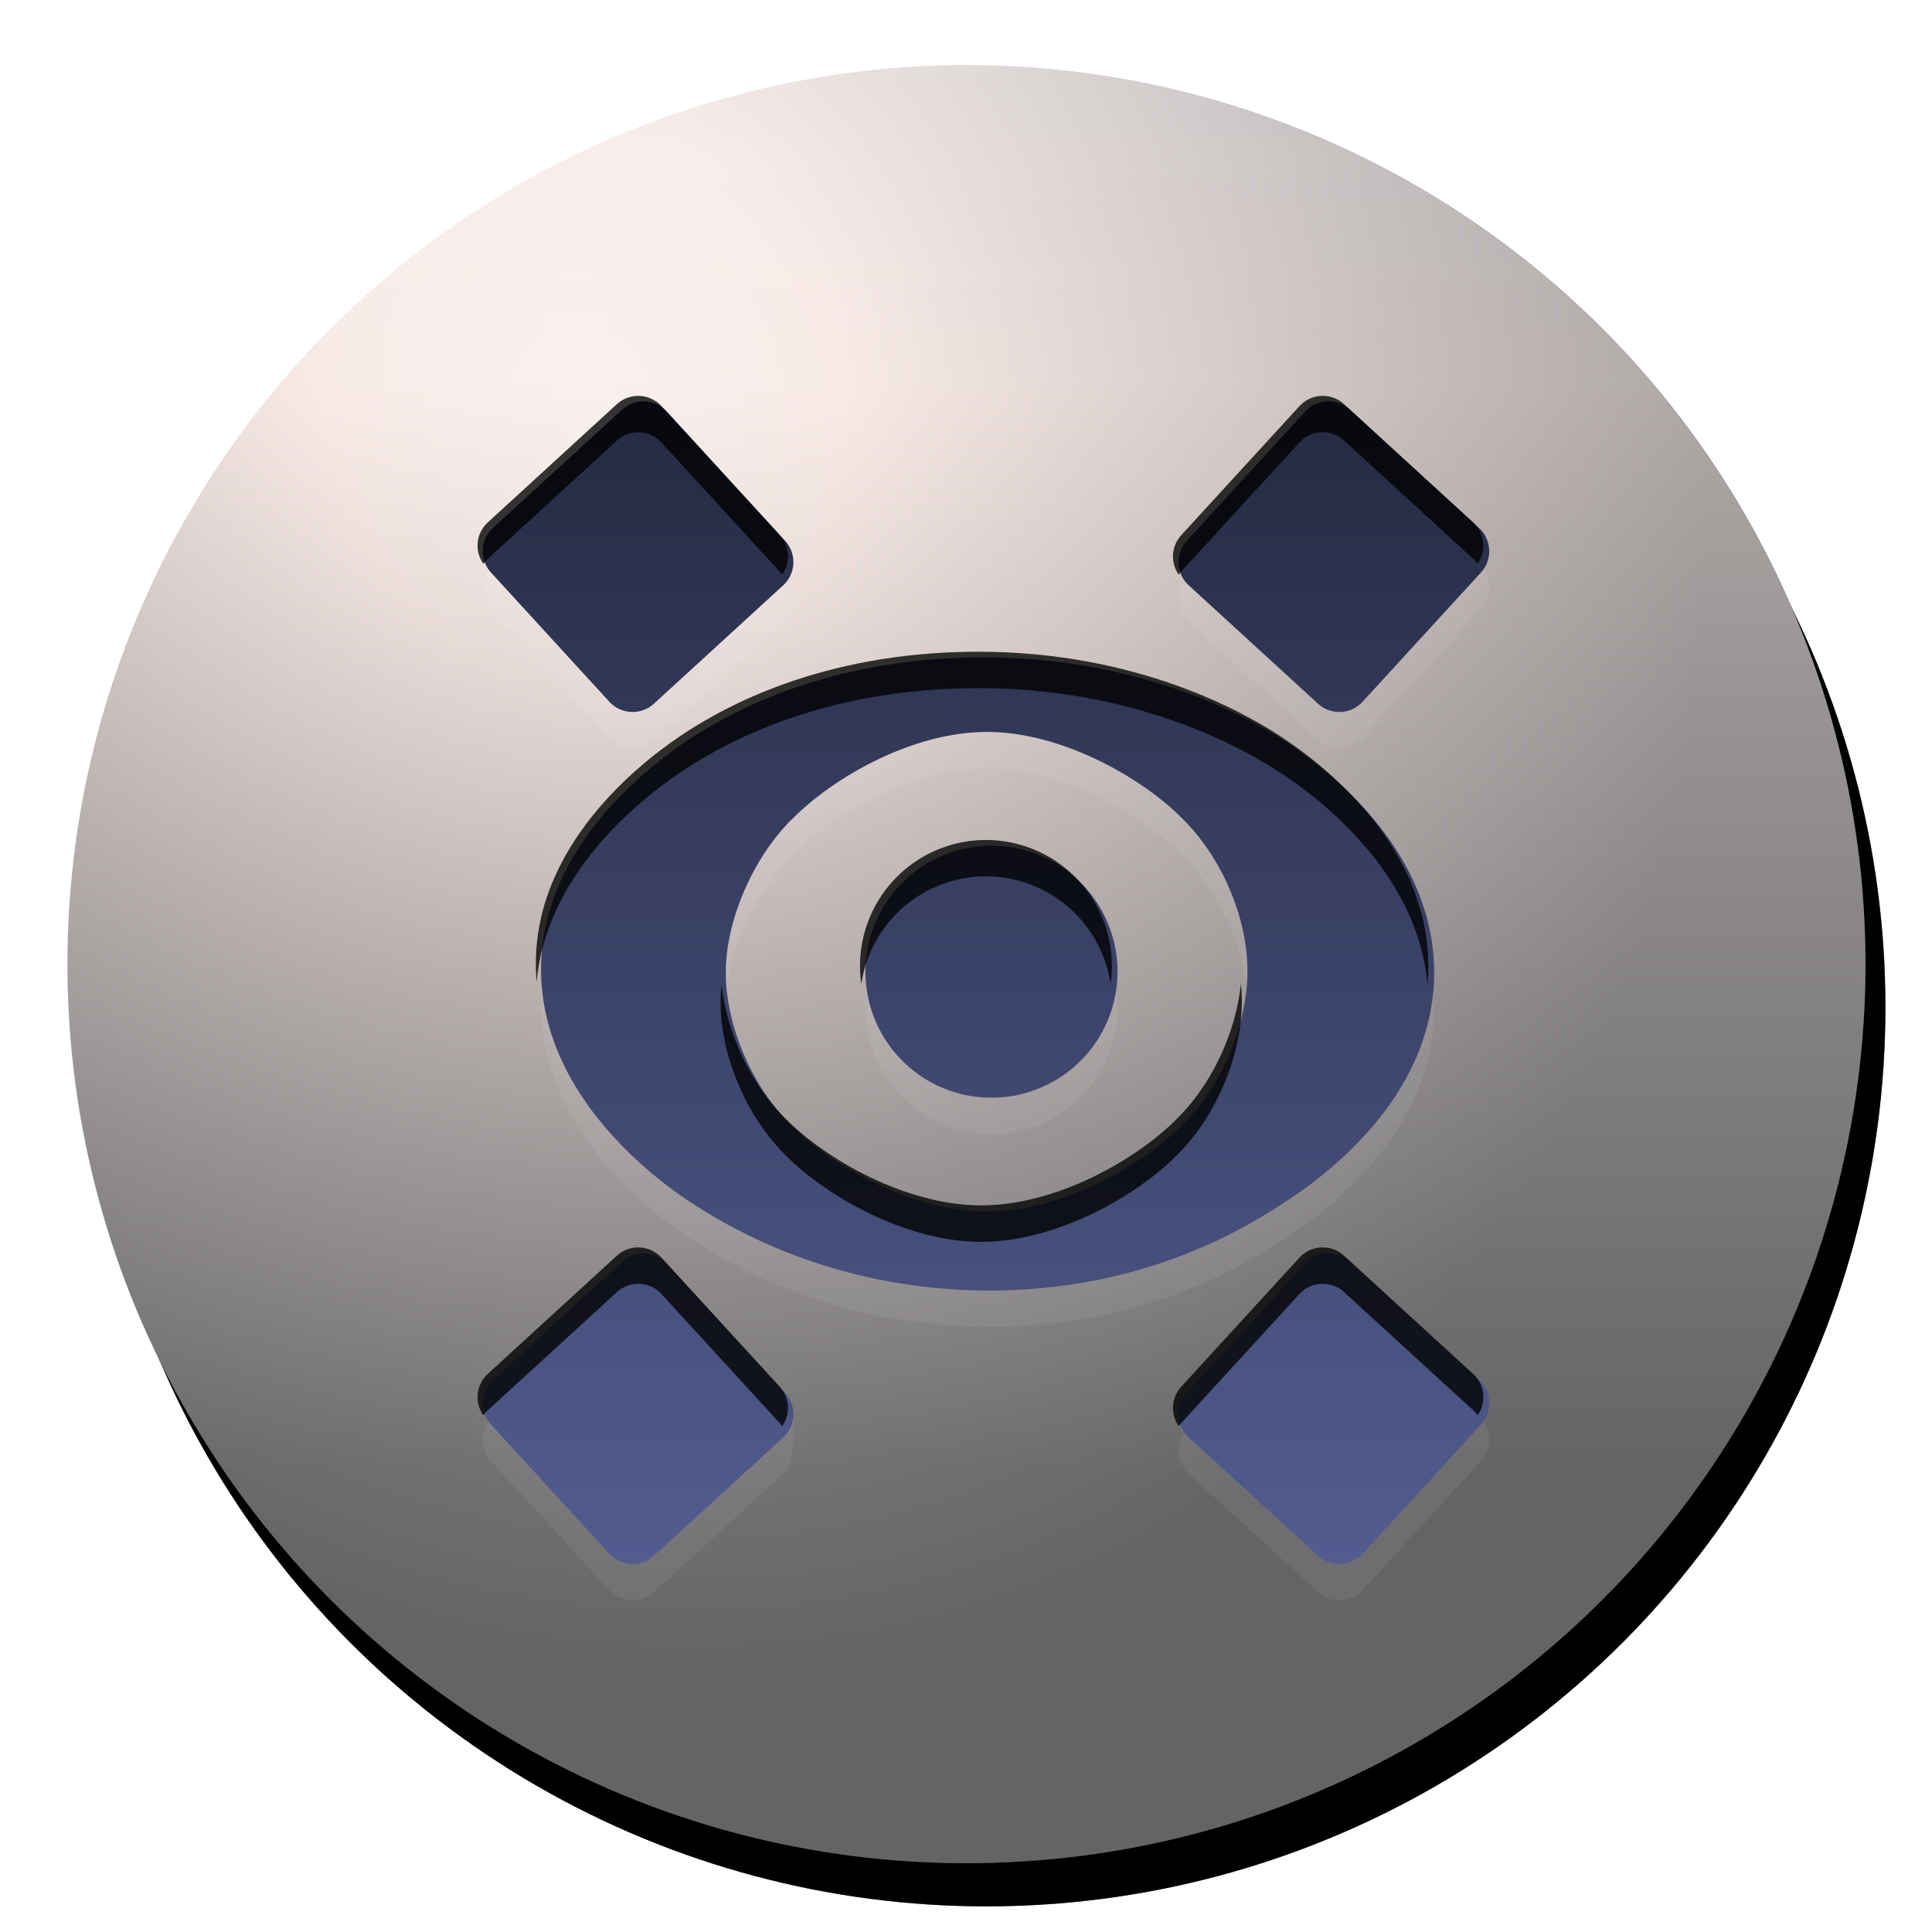 <?xml version="1.0" encoding="UTF-8" standalone="no"?>
<!-- Created with Inkscape (http://www.inkscape.org/) -->

<svg
   xmlns:dc="http://purl.org/dc/elements/1.1/"
   xmlns:cc="http://creativecommons.org/ns#"
   xmlns:rdf="http://www.w3.org/1999/02/22-rdf-syntax-ns#"
   xmlns:svg="http://www.w3.org/2000/svg"
   xmlns="http://www.w3.org/2000/svg"
   xmlns:xlink="http://www.w3.org/1999/xlink"
   xmlns:sodipodi="http://sodipodi.sourceforge.net/DTD/sodipodi-0.dtd"
   xmlns:inkscape="http://www.inkscape.org/namespaces/inkscape"
   width="96"
   height="96"
   viewBox="0 0 25.4 25.4"
   version="1.1"
   id="svg983"
   inkscape:version="0.92.2 (5c3e80d, 2017-08-06)"
   sodipodi:docname="dc2.svg">
  <defs
     id="defs977">
    <clipPath
       clipPathUnits="userSpaceOnUse"
       id="clipPath5560">
      <path
         d="m 113.8,163.292 c -0.329,0 -0.594,0.265 -0.594,0.594 v 1.201 h -1.201 c -0.329,0 -0.594,0.265 -0.594,0.594 v 0.807 c 0,0.329 0.265,0.594 0.594,0.594 h 1.201 v 1.201 c 0,0.329 0.265,0.594 0.594,0.594 h 0.807 c 0.329,0 0.594,-0.265 0.594,-0.594 v -1.201 h 1.201 c 0.329,0 0.594,-0.265 0.594,-0.594 v -0.807 c 0,-0.329 -0.265,-0.594 -0.594,-0.594 h -1.201 v -1.201 c 0,-0.329 -0.265,-0.594 -0.594,-0.594 z M 102.777,148.788 c -0.329,0 -0.594,0.265 -0.594,0.594 v 1.201 h -1.201 c -0.329,0 -0.594,0.265 -0.594,0.594 v 0.807 c 1e-5,0.329 0.265,0.594 0.594,0.594 h 1.201 v 1.201 c 0,0.329 0.265,0.594 0.594,0.594 h 0.807 c 0.329,0 0.594,-0.265 0.594,-0.594 v -1.201 h 1.201 c 0.329,0 0.594,-0.265 0.594,-0.594 v -0.807 c 0,-0.329 -0.265,-0.594 -0.594,-0.594 h -1.201 v -1.201 c 0,-0.329 -0.265,-0.594 -0.594,-0.594 z m 12.129,-0.068 c -0.467,-0.42 -1.094,-0.661 -1.771,-0.625 -1.354,0.072 -2.393,1.229 -2.321,2.583 0.031,0.58 -0.099,1.11 -0.216,1.728 0,0 -0.11,0.869 -0.488,1.284 -1.05,1.153 -1.86,2.073 -3.347,3.733 -1.534,1.616 -2.386,2.498 -3.451,3.637 -0.383,0.41 -1.241,0.59 -1.241,0.59 -0.607,0.166 -1.124,0.339 -1.704,0.355 -1.355,0.037 -2.424,1.167 -2.387,2.522 0.037,1.355 1.165,2.422 2.52,2.385 0.497,-0.074 0.832,-0.484 1.005,-0.345 0.153,0.161 -0.229,0.529 -0.262,1.03 0.072,1.354 1.227,2.392 2.581,2.319 1.354,-0.072 2.393,-1.229 2.321,-2.583 -0.031,-0.58 0.099,-1.11 0.216,-1.728 0,0 0.11,-0.869 0.488,-1.284 1.05,-1.153 1.86,-2.073 3.347,-3.733 1.534,-1.616 2.386,-2.498 3.451,-3.637 0.383,-0.41 1.241,-0.59 1.241,-0.59 0.607,-0.166 1.124,-0.339 1.704,-0.355 1.355,-0.037 2.424,-1.167 2.387,-2.522 -0.037,-1.355 -1.165,-2.422 -2.52,-2.385 -0.497,0.074 -0.832,0.484 -1.005,0.345 -0.153,-0.161 0.229,-0.529 0.262,-1.03 -0.036,-0.677 -0.343,-1.275 -0.81,-1.694 z m -1.316,4.745 c 0.213,0.196 0.67,1.14 0.319,1.52 -0.159,0.172 -2.33,2.452 -4.571,4.81 -2.169,2.425 -4.266,4.772 -4.425,4.945 -0.351,0.381 -1.328,0.002 -1.541,-0.195 -0.213,-0.196 -0.67,-1.14 -0.319,-1.521 0.159,-0.172 2.33,-2.452 4.571,-4.81 2.169,-2.425 4.266,-4.772 4.425,-4.945 0.351,-0.381 1.328,-0.002 1.541,0.195 z"
         style="opacity:1;vector-effect:none;fill:url(#linearGradient5564);fill-opacity:1;stroke:none;stroke-width:0.418;stroke-linecap:butt;stroke-linejoin:miter;stroke-miterlimit:4;stroke-dasharray:none;stroke-dashoffset:87.464;stroke-opacity:1;paint-order:normal"
         id="path5562"
         inkscape:connector-curvature="0" />
    </clipPath>
    <radialGradient
       inkscape:collect="always"
       xlink:href="#linearGradient5103"
       id="radialGradient5440"
       gradientUnits="userSpaceOnUse"
       gradientTransform="matrix(2.026,5.637,-4.82,1.732,62.318,-820.671)"
       cx="149.744"
       cy="73.055"
       fx="149.744"
       fy="73.055"
       r="4.047" />
    <linearGradient
       inkscape:collect="always"
       id="linearGradient5103">
      <stop
         style="stop-color:#f9f7f7;stop-opacity:1"
         offset="0"
         id="stop5099" />
      <stop
         id="stop5203"
         offset="0.226"
         style="stop-color:#f9ebe7;stop-opacity:1" />
      <stop
         style="stop-color:#646466;stop-opacity:1"
         offset="1"
         id="stop5101" />
    </linearGradient>
    <linearGradient
       inkscape:collect="always"
       xlink:href="#linearGradient5221"
       id="linearGradient5442"
       gradientUnits="userSpaceOnUse"
       x1="21.048"
       y1="143.714"
       x2="21.048"
       y2="170.04"
       gradientTransform="translate(-0.003)" />
    <linearGradient
       id="linearGradient5221"
       inkscape:collect="always">
      <stop
         id="stop5215"
         offset="0"
         style="stop-color:#f4f1f1;stop-opacity:1" />
      <stop
         style="stop-color:#f9ebe7;stop-opacity:1"
         offset="0.226"
         id="stop5217" />
      <stop
         id="stop5219"
         offset="1"
         style="stop-color:#646466;stop-opacity:1" />
    </linearGradient>
    <filter
       inkscape:collect="always"
       style="color-interpolation-filters:sRGB"
       id="filter5649"
       x="-0.06"
       width="1.12"
       y="-0.06"
       height="1.12">
      <feGaussianBlur
         inkscape:collect="always"
         stdDeviation="0.847"
         id="feGaussianBlur5651" />
    </filter>
    <clipPath
       clipPathUnits="userSpaceOnUse"
       id="clipPath1138">
      <path
         d="m 74.34,203.69 -4.116,9.426 c 0,0 -0.355,0.738 -0.187,0.902 0.18,0.175 1.105,-0.152 1.105,-0.152 l 6.731,-2.822 -4.542,-0.072 z m -18.568,0 4.116,9.426 c 0,0 0.355,0.738 0.187,0.902 -0.18,0.175 -1.105,-0.152 -1.105,-0.152 l -6.731,-2.822 4.542,-0.072 z m 9.306,7.897 c -1.746,-1.2e-4 -3.319,1.415 -3.319,3.161 -1.29e-4,1.369 0.876,2.523 2.093,2.963 v 0.861 c -0.051,0.002 -1.409,0.057 -2.001,-0.178 -0.527,-0.209 -4.587,-2.931 -4.587,-2.931 0,0 -1.153,-0.555 -1.505,-0.205 -0.486,0.482 0.271,1.543 0.728,1.976 1.781,1.689 4.625,3.612 4.625,4.776 v 4.301 c 0,0.161 0.16,0.291 0.349,0.291 2.392,-1e-4 4.784,-0.001 7.176,-0.002 0.213,0 0.361,-0.154 0.361,-0.345 v -4.245 c 0,-1.164 2.844,-3.088 4.625,-4.776 0.457,-0.433 1.213,-1.494 0.728,-1.976 -0.352,-0.35 -1.505,0.205 -1.505,0.205 0,0 -4.06,2.722 -4.587,2.931 -0.591,0.235 -1.949,0.18 -2.001,0.178 v -0.861 c 1.217,-0.439 2.093,-1.594 2.093,-2.963 1.32e-4,-1.746 -1.415,-3.161 -3.217,-3.161 z"
         style="opacity:1;vector-effect:none;fill:url(#linearGradient1142);fill-opacity:1;stroke:none;stroke-width:0.418;stroke-linecap:butt;stroke-linejoin:miter;stroke-miterlimit:4;stroke-dasharray:none;stroke-dashoffset:87.464;stroke-opacity:1;paint-order:normal"
         id="path1140"
         inkscape:connector-curvature="0" />
    </clipPath>
    <linearGradient
       inkscape:collect="always"
       xlink:href="#linearGradient5112"
       id="linearGradient5867"
       gradientUnits="userSpaceOnUse"
       gradientTransform="matrix(3.027,0,0,3.027,-505.723,-161.839)"
       x1="183.302"
       y1="77.049"
       x2="183.302"
       y2="72.06" />
    <linearGradient
       inkscape:collect="always"
       id="linearGradient5112">
      <stop
         style="stop-color:#525c90;stop-opacity:1"
         offset="0"
         id="stop5108" />
      <stop
         style="stop-color:#262b43;stop-opacity:1"
         offset="1"
         id="stop5110" />
    </linearGradient>
    <clipPath
       clipPathUnits="userSpaceOnUse"
       id="clipPath5880">
      <path
         inkscape:connector-curvature="0"
         d="m 155.791,159.705 a 2.29,2.29 0 0 1 -2.29,2.29 2.29,2.29 0 0 1 -2.29,-2.29 2.29,2.29 0 0 1 2.29,-2.29 2.29,2.29 0 0 1 2.29,2.29 z m -8.189,5.306 2.148,2.345 c 0.215,0.235 0.199,0.598 -0.036,0.813 l -2.345,2.148 c -0.235,0.215 -0.598,0.199 -0.813,-0.036 l -2.148,-2.345 c -0.215,-0.235 -0.199,-0.598 0.036,-0.813 l 2.345,-2.148 c 0.235,-0.215 0.598,-0.199 0.813,0.036 z m 11.599,-3e-5 -2.148,2.345 c -0.215,0.235 -0.199,0.598 0.036,0.813 l 2.345,2.148 c 0.235,0.215 0.598,0.199 0.813,-0.036 l 2.148,-2.345 c 0.215,-0.235 0.199,-0.598 -0.036,-0.813 l -2.345,-2.148 c -0.235,-0.215 -0.598,-0.199 -0.813,0.036 z m 0,-15.484 -2.148,2.345 c -0.215,0.235 -0.199,0.598 0.036,0.813 l 2.345,2.148 c 0.235,0.215 0.598,0.199 0.813,-0.036 l 2.148,-2.345 c 0.215,-0.235 0.199,-0.598 -0.036,-0.813 l -2.345,-2.148 c -0.235,-0.215 -0.598,-0.199 -0.813,0.036 z m -9.33,7.414 c 0.734,-0.753 2.182,-1.593 3.549,-1.593 1.367,0 2.836,0.841 3.571,1.593 0.713,0.713 1.164,1.795 1.164,2.752 -1e-5,0.957 -0.451,2.061 -1.164,2.774 -0.734,0.753 -2.204,1.593 -3.575,1.593 -1.371,0 -2.841,-0.841 -3.575,-1.593 -0.713,-0.713 -1.164,-1.817 -1.164,-2.75 0,-0.933 0.482,-2.063 1.195,-2.776 z m -1.807,6.973 c 0.614,0.394 2.516,1.584 5.415,1.584 2.876,-0.007 4.706,-1.19 5.32,-1.584 0.614,-0.394 2.746,-1.862 2.746,-4.192 3e-5,-2.336 -2.132,-3.835 -2.746,-4.229 -0.614,-0.394 -2.537,-1.501 -5.44,-1.501 -2.903,0 -4.681,1.059 -5.295,1.453 -0.614,0.394 -2.748,1.915 -2.748,4.22 0,2.305 2.134,3.855 2.748,4.249 z m -0.462,-14.387 2.148,2.345 c 0.215,0.235 0.199,0.598 -0.036,0.813 l -2.345,2.148 c -0.235,0.215 -0.598,0.199 -0.813,-0.036 l -2.148,-2.345 c -0.215,-0.235 -0.199,-0.598 0.036,-0.813 l 2.345,-2.148 c 0.235,-0.215 0.598,-0.199 0.813,0.036 z"
         style="opacity:1;vector-effect:none;fill:url(#linearGradient5884);fill-opacity:1;fill-rule:evenodd;stroke:none;stroke-width:0.418;stroke-linecap:butt;stroke-linejoin:miter;stroke-miterlimit:4;stroke-dasharray:none;stroke-dashoffset:87.464;stroke-opacity:1;paint-order:normal"
         id="path5882" />
    </clipPath>
    <filter
       inkscape:collect="always"
       style="color-interpolation-filters:sRGB"
       id="filter861"
       x="-0.024"
       width="1.048"
       y="-0.024"
       height="1.049">
      <feGaussianBlur
         inkscape:collect="always"
         stdDeviation="0.359"
         id="feGaussianBlur863" />
    </filter>
    <filter
       inkscape:collect="always"
       style="color-interpolation-filters:sRGB"
       id="filter853"
       x="-0.012"
       width="1.024"
       y="-0.012"
       height="1.024">
      <feGaussianBlur
         inkscape:collect="always"
         stdDeviation="0.067"
         id="feGaussianBlur855" />
    </filter>
  </defs>
  <sodipodi:namedview
     id="base"
     pagecolor="#ffffff"
     bordercolor="#666666"
     borderopacity="1.0"
     inkscape:pageopacity="0.0"
     inkscape:pageshadow="2"
     inkscape:zoom="11.2"
     inkscape:cx="110.07615"
     inkscape:cy="28.087766"
     inkscape:document-units="mm"
     inkscape:current-layer="layer1"
     showgrid="false"
     fit-margin-top="0"
     fit-margin-left="0"
     fit-margin-right="0"
     fit-margin-bottom="0"
     units="px"
     inkscape:window-width="3638"
     inkscape:window-height="2115"
     inkscape:window-x="-13"
     inkscape:window-y="-13"
     inkscape:window-maximized="1" />
  <g
     inkscape:label="Layer 1"
     inkscape:groupmode="layer"
     id="layer1"
     transform="translate(-20.344,-47.905)">
    <g
       id="g1639"
       transform="matrix(0.698,0,0,0.698,5.874,23.22)">
      <g
         transform="translate(18.526,-106.176)"
         style="display:inline;fill:#000000;fill-opacity:1;filter:url(#filter5649)"
         id="g5904">
        <circle
           r="16.933"
           cy="160.515"
           cx="20.784"
           id="circle5900"
           style="display:inline;opacity:1;vector-effect:none;fill:#000000;fill-opacity:1;stroke:none;stroke-width:1.272;stroke-linecap:butt;stroke-linejoin:miter;stroke-miterlimit:4;stroke-dasharray:none;stroke-dashoffset:87.464;stroke-opacity:1;paint-order:normal" />
        <circle
           style="display:inline;opacity:0.5;vector-effect:none;fill:#000000;fill-opacity:1;stroke:none;stroke-width:1.272;stroke-linecap:butt;stroke-linejoin:miter;stroke-miterlimit:4;stroke-dasharray:none;stroke-dashoffset:87.464;stroke-opacity:1;paint-order:normal"
           id="circle5902"
           cx="20.784"
           cy="160.515"
           r="16.933" />
      </g>
      <g
         style="display:inline;opacity:1"
         transform="translate(18.152,-106.989)"
         id="g5438">
        <circle
           r="16.933"
           cy="160.515"
           cx="20.784"
           id="circle5434"
           style="display:inline;opacity:1;vector-effect:none;fill:url(#radialGradient5440);fill-opacity:1;stroke:none;stroke-width:1.272;stroke-linecap:butt;stroke-linejoin:miter;stroke-miterlimit:4;stroke-dasharray:none;stroke-dashoffset:87.464;stroke-opacity:1;paint-order:normal" />
        <circle
           style="display:inline;opacity:0.5;vector-effect:none;fill:url(#linearGradient5442);fill-opacity:1;stroke:none;stroke-width:1.272;stroke-linecap:butt;stroke-linejoin:miter;stroke-miterlimit:4;stroke-dasharray:none;stroke-dashoffset:87.464;stroke-opacity:1;paint-order:normal"
           id="circle5436"
           cx="20.78"
           cy="160.515"
           r="16.933" />
      </g>
    </g>
    <g
       id="g930"
       transform="translate(-15.456,-2.901)">
      <path
         inkscape:connector-curvature="0"
         d="m 50.492,63.581 a 1.657,1.657 0 0 1 -1.657,1.657 1.657,1.657 0 0 1 -1.657,-1.657 1.657,1.657 0 0 1 1.657,-1.657 1.657,1.657 0 0 1 1.657,1.657 z m -5.925,3.839 1.554,1.697 c 0.156,0.17 0.144,0.433 -0.026,0.588 l -1.697,1.554 c -0.17,0.156 -0.433,0.144 -0.588,-0.026 l -1.554,-1.697 c -0.156,-0.17 -0.144,-0.433 0.026,-0.588 l 1.697,-1.554 c 0.17,-0.156 0.433,-0.144 0.588,0.026 z m 8.391,-2.3e-5 -1.554,1.697 c -0.156,0.17 -0.144,0.433 0.026,0.588 l 1.697,1.554 c 0.17,0.156 0.433,0.144 0.588,-0.026 l 1.554,-1.697 c 0.156,-0.17 0.144,-0.433 -0.026,-0.588 l -1.697,-1.554 c -0.17,-0.156 -0.433,-0.144 -0.588,0.026 z m 0,-11.202 -1.554,1.697 c -0.156,0.17 -0.144,0.433 0.026,0.588 l 1.697,1.554 c 0.17,0.156 0.433,0.144 0.588,-0.026 l 1.554,-1.697 c 0.156,-0.17 0.144,-0.433 -0.026,-0.588 l -1.697,-1.554 c -0.17,-0.156 -0.433,-0.144 -0.588,0.026 z m -6.75,5.364 c 0.531,-0.545 1.579,-1.153 2.567,-1.153 0.989,0 2.052,0.608 2.583,1.153 0.516,0.516 0.842,1.299 0.842,1.991 -7e-6,0.693 -0.326,1.491 -0.842,2.007 -0.531,0.545 -1.594,1.153 -2.587,1.153 -0.992,0 -2.055,-0.608 -2.587,-1.153 -0.516,-0.516 -0.842,-1.314 -0.842,-1.99 0,-0.675 0.349,-1.493 0.864,-2.009 z m -1.307,5.045 c 0.444,0.285 1.82,1.146 3.918,1.146 2.081,-0.005 3.405,-0.861 3.849,-1.146 0.444,-0.285 1.987,-1.347 1.987,-3.032 2.1e-5,-1.69 -1.542,-2.774 -1.987,-3.06 -0.444,-0.285 -1.835,-1.086 -3.936,-1.086 -2.1,0 -3.386,0.766 -3.831,1.051 -0.444,0.285 -1.988,1.386 -1.988,3.053 0,1.667 1.544,2.789 1.988,3.074 z m -0.334,-10.409 1.554,1.697 c 0.156,0.17 0.144,0.433 -0.026,0.588 l -1.697,1.554 c -0.17,0.156 -0.433,0.144 -0.588,-0.026 l -1.554,-1.697 c -0.156,-0.17 -0.144,-0.433 0.026,-0.588 l 1.697,-1.554 c 0.17,-0.156 0.433,-0.144 0.588,0.026 z"
         style="display:inline;opacity:1;vector-effect:none;fill:url(#linearGradient5867);fill-opacity:1;fill-rule:evenodd;stroke:none;stroke-width:0.303;stroke-linecap:butt;stroke-linejoin:miter;stroke-miterlimit:4;stroke-dasharray:none;stroke-dashoffset:87.464;stroke-opacity:1;paint-order:normal"
         id="path5789" />
      <path
         clip-path="url(#clipPath5880)"
         inkscape:connector-curvature="0"
         id="rect5871"
         d="m 136.336,143.313 c -0.075,0 -0.135,0.06 -0.135,0.135 v 35.276 c 0,0.075 0.06,0.135 0.135,0.135 h 36.025 c 0.075,0 0.135,-0.06 0.135,-0.135 v -35.276 c 0,-0.075 -0.06,-0.135 -0.135,-0.135 z m 10.867,6.689 c 0.147,0.006 0.292,0.069 0.399,0.187 l 2.148,2.346 c 0.215,0.235 0.199,0.598 -0.036,0.813 l -2.345,2.148 c -0.235,0.215 -0.598,0.199 -0.813,-0.036 l -2.148,-2.345 c -0.215,-0.235 -0.2,-0.598 0.036,-0.813 l 2.346,-2.148 c 0.118,-0.108 0.267,-0.157 0.414,-0.151 z m 12.397,0 c 0.147,-0.006 0.297,0.043 0.414,0.151 l 2.345,2.148 c 0.235,0.215 0.252,0.578 0.036,0.813 l -2.148,2.345 c -0.215,0.235 -0.578,0.251 -0.813,0.036 l -2.346,-2.147 c -0.235,-0.215 -0.251,-0.578 -0.036,-0.813 l 2.148,-2.346 c 0.108,-0.118 0.252,-0.18 0.399,-0.187 z m -6.241,4.652 c 2.903,0 4.826,1.108 5.441,1.502 0.614,0.394 2.746,1.893 2.746,4.229 -2e-5,2.329 -2.131,3.798 -2.746,4.192 -0.614,0.394 -2.445,1.577 -5.321,1.584 -2.899,0 -4.801,-1.19 -5.415,-1.584 -0.614,-0.394 -2.748,-1.944 -2.748,-4.249 0,-2.305 2.134,-3.826 2.748,-4.22 0.614,-0.394 2.391,-1.453 5.295,-1.453 z m 0.061,1.356 c -1.367,1e-5 -2.814,0.841 -3.549,1.593 -0.713,0.713 -1.195,1.844 -1.195,2.777 1e-5,0.933 0.451,2.037 1.164,2.75 0.734,0.753 2.204,1.593 3.575,1.593 1.371,-2e-5 2.841,-0.841 3.575,-1.593 0.713,-0.713 1.164,-1.817 1.164,-2.774 -1e-5,-0.957 -0.451,-2.039 -1.164,-2.752 -0.734,-0.753 -2.204,-1.593 -3.571,-1.593 z m 0.081,2.067 a 2.29,2.29 0 0 1 2.29,2.29 2.29,2.29 0 0 1 -2.29,2.29 2.29,2.29 0 0 1 -2.29,-2.29 2.29,2.29 0 0 1 2.29,-2.29 z m -6.298,7.409 c 0.147,0.006 0.292,0.07 0.399,0.187 l 2.148,2.345 c 0.215,0.235 0.199,0.599 -0.036,0.814 l -2.345,2.147 c -0.235,0.215 -0.598,0.2 -0.813,-0.036 l -2.148,-2.346 c -0.215,-0.235 -0.2,-0.598 0.036,-0.813 l 2.346,-2.147 c 0.118,-0.108 0.267,-0.158 0.414,-0.151 z m 12.397,0 c 0.147,-0.006 0.297,0.044 0.414,0.151 l 2.345,2.147 c 0.235,0.215 0.252,0.578 0.036,0.813 l -2.148,2.346 c -0.215,0.235 -0.578,0.251 -0.813,0.036 l -2.346,-2.148 c -0.235,-0.215 -0.251,-0.578 -0.036,-0.813 l 2.148,-2.345 c 0.108,-0.118 0.252,-0.181 0.399,-0.187 z"
         style="display:inline;opacity:1;vector-effect:none;fill:#000000;fill-opacity:0.784;fill-rule:evenodd;stroke:none;stroke-width:0.418;stroke-linecap:butt;stroke-linejoin:miter;stroke-miterlimit:4;stroke-dasharray:none;stroke-dashoffset:330.571;stroke-opacity:1;paint-order:normal;filter:url(#filter861)"
         transform="matrix(0.723,0,0,0.723,-62.219,-51.962)" />
      <path
         sodipodi:nodetypes="ccccccccccccccccccccccccccccccccccscccccccccccccccccccccccccccccccccccccc"
         inkscape:connector-curvature="0"
         id="path5892"
         d="m 42.224,58.29 c -0.111,0.157 -0.103,0.374 0.033,0.522 l 1.554,1.697 c 0.156,0.17 0.418,0.182 0.588,0.026 l 1.697,-1.554 c 0.157,-0.143 0.177,-0.376 0.058,-0.545 -0.017,0.024 -0.036,0.046 -0.058,0.067 l -1.697,1.554 c -0.17,0.156 -0.433,0.144 -0.588,-0.026 l -1.554,-1.697 c -0.013,-0.014 -0.022,-0.029 -0.033,-0.043 z m 13.079,0 c -0.01,0.015 -0.02,0.03 -0.033,0.043 l -1.554,1.697 c -0.156,0.17 -0.418,0.182 -0.588,0.026 l -1.697,-1.553 c -0.022,-0.02 -0.041,-0.043 -0.058,-0.067 -0.119,0.169 -0.099,0.402 0.058,0.545 l 1.697,1.554 c 0.17,0.156 0.433,0.144 0.588,-0.026 l 1.554,-1.697 c 0.135,-0.148 0.144,-0.365 0.033,-0.522 z m -6.526,2.139 c -0.989,7e-6 -2.036,0.608 -2.567,1.153 -0.516,0.516 -0.864,1.334 -0.864,2.009 2e-6,0.08 0.005,0.162 0.014,0.245 0.068,-0.622 0.393,-1.317 0.85,-1.775 0.531,-0.545 1.578,-1.153 2.567,-1.153 0.989,0 2.052,0.608 2.583,1.153 0.457,0.457 0.764,1.124 0.828,1.752 0.008,-0.081 0.014,-0.161 0.014,-0.24 -6e-6,-0.693 -0.327,-1.475 -0.842,-1.991 -0.531,-0.545 -1.595,-1.153 -2.583,-1.153 z m -5.849,3.363 c -0.007,0.079 -0.014,0.158 -0.014,0.239 0,1.667 1.544,2.789 1.988,3.074 0.444,0.285 1.82,1.146 3.917,1.146 2.081,-0.005 3.405,-0.861 3.849,-1.146 0.444,-0.285 1.986,-1.347 1.986,-3.032 2e-6,-0.082 -0.006,-0.161 -0.013,-0.24 -0.136,1.546 -1.55,2.523 -1.973,2.794 -0.444,0.285 -1.769,1.141 -3.849,1.146 -2.097,0 -3.473,-0.861 -3.917,-1.146 -0.423,-0.271 -1.837,-1.3 -1.974,-2.835 z m 7.545,0.027 c -0.118,0.814 -0.815,1.418 -1.638,1.419 -0.821,-9.41e-4 -1.518,-0.603 -1.638,-1.416 -0.012,0.079 -0.019,0.158 -0.019,0.238 -4.7e-5,0.915 0.742,1.657 1.657,1.657 0.915,4.6e-5 1.657,-0.742 1.657,-1.657 -5.74e-4,-0.081 -0.007,-0.161 -0.019,-0.241 z m -8.249,5.673 c -0.112,0.157 -0.103,0.374 0.032,0.522 l 1.554,1.697 c 0.156,0.17 0.418,0.182 0.588,0.026 l 1.697,-1.553 c 0.157,-0.143 0.143,-0.583 0.134,-0.79 -0.006,0.195 -0.112,0.291 -0.134,0.312 l -1.697,1.553 c -0.17,0.156 -0.433,0.144 -0.588,-0.026 L 42.256,69.535 c -0.012,-0.014 -0.022,-0.029 -0.032,-0.043 z m 13.078,0 c -0.01,0.015 -0.02,0.03 -0.032,0.043 l -1.554,1.697 c -0.156,0.17 -0.418,0.182 -0.588,0.026 l -1.697,-1.554 c -0.022,-0.02 -0.041,-0.043 -0.058,-0.066 -0.119,0.169 -0.098,0.402 0.058,0.545 l 1.697,1.553 c 0.17,0.156 0.433,0.144 0.588,-0.026 l 1.554,-1.697 c 0.135,-0.148 0.144,-0.366 0.032,-0.522 z"
         style="display:inline;opacity:0.25;vector-effect:none;fill:#ffffff;fill-opacity:1;fill-rule:evenodd;stroke:none;stroke-width:0.303;stroke-linecap:butt;stroke-linejoin:miter;stroke-miterlimit:4;stroke-dasharray:none;stroke-dashoffset:87.464;stroke-opacity:1;paint-order:normal;filter:url(#filter853)" />
    </g>
  </g>
</svg>
